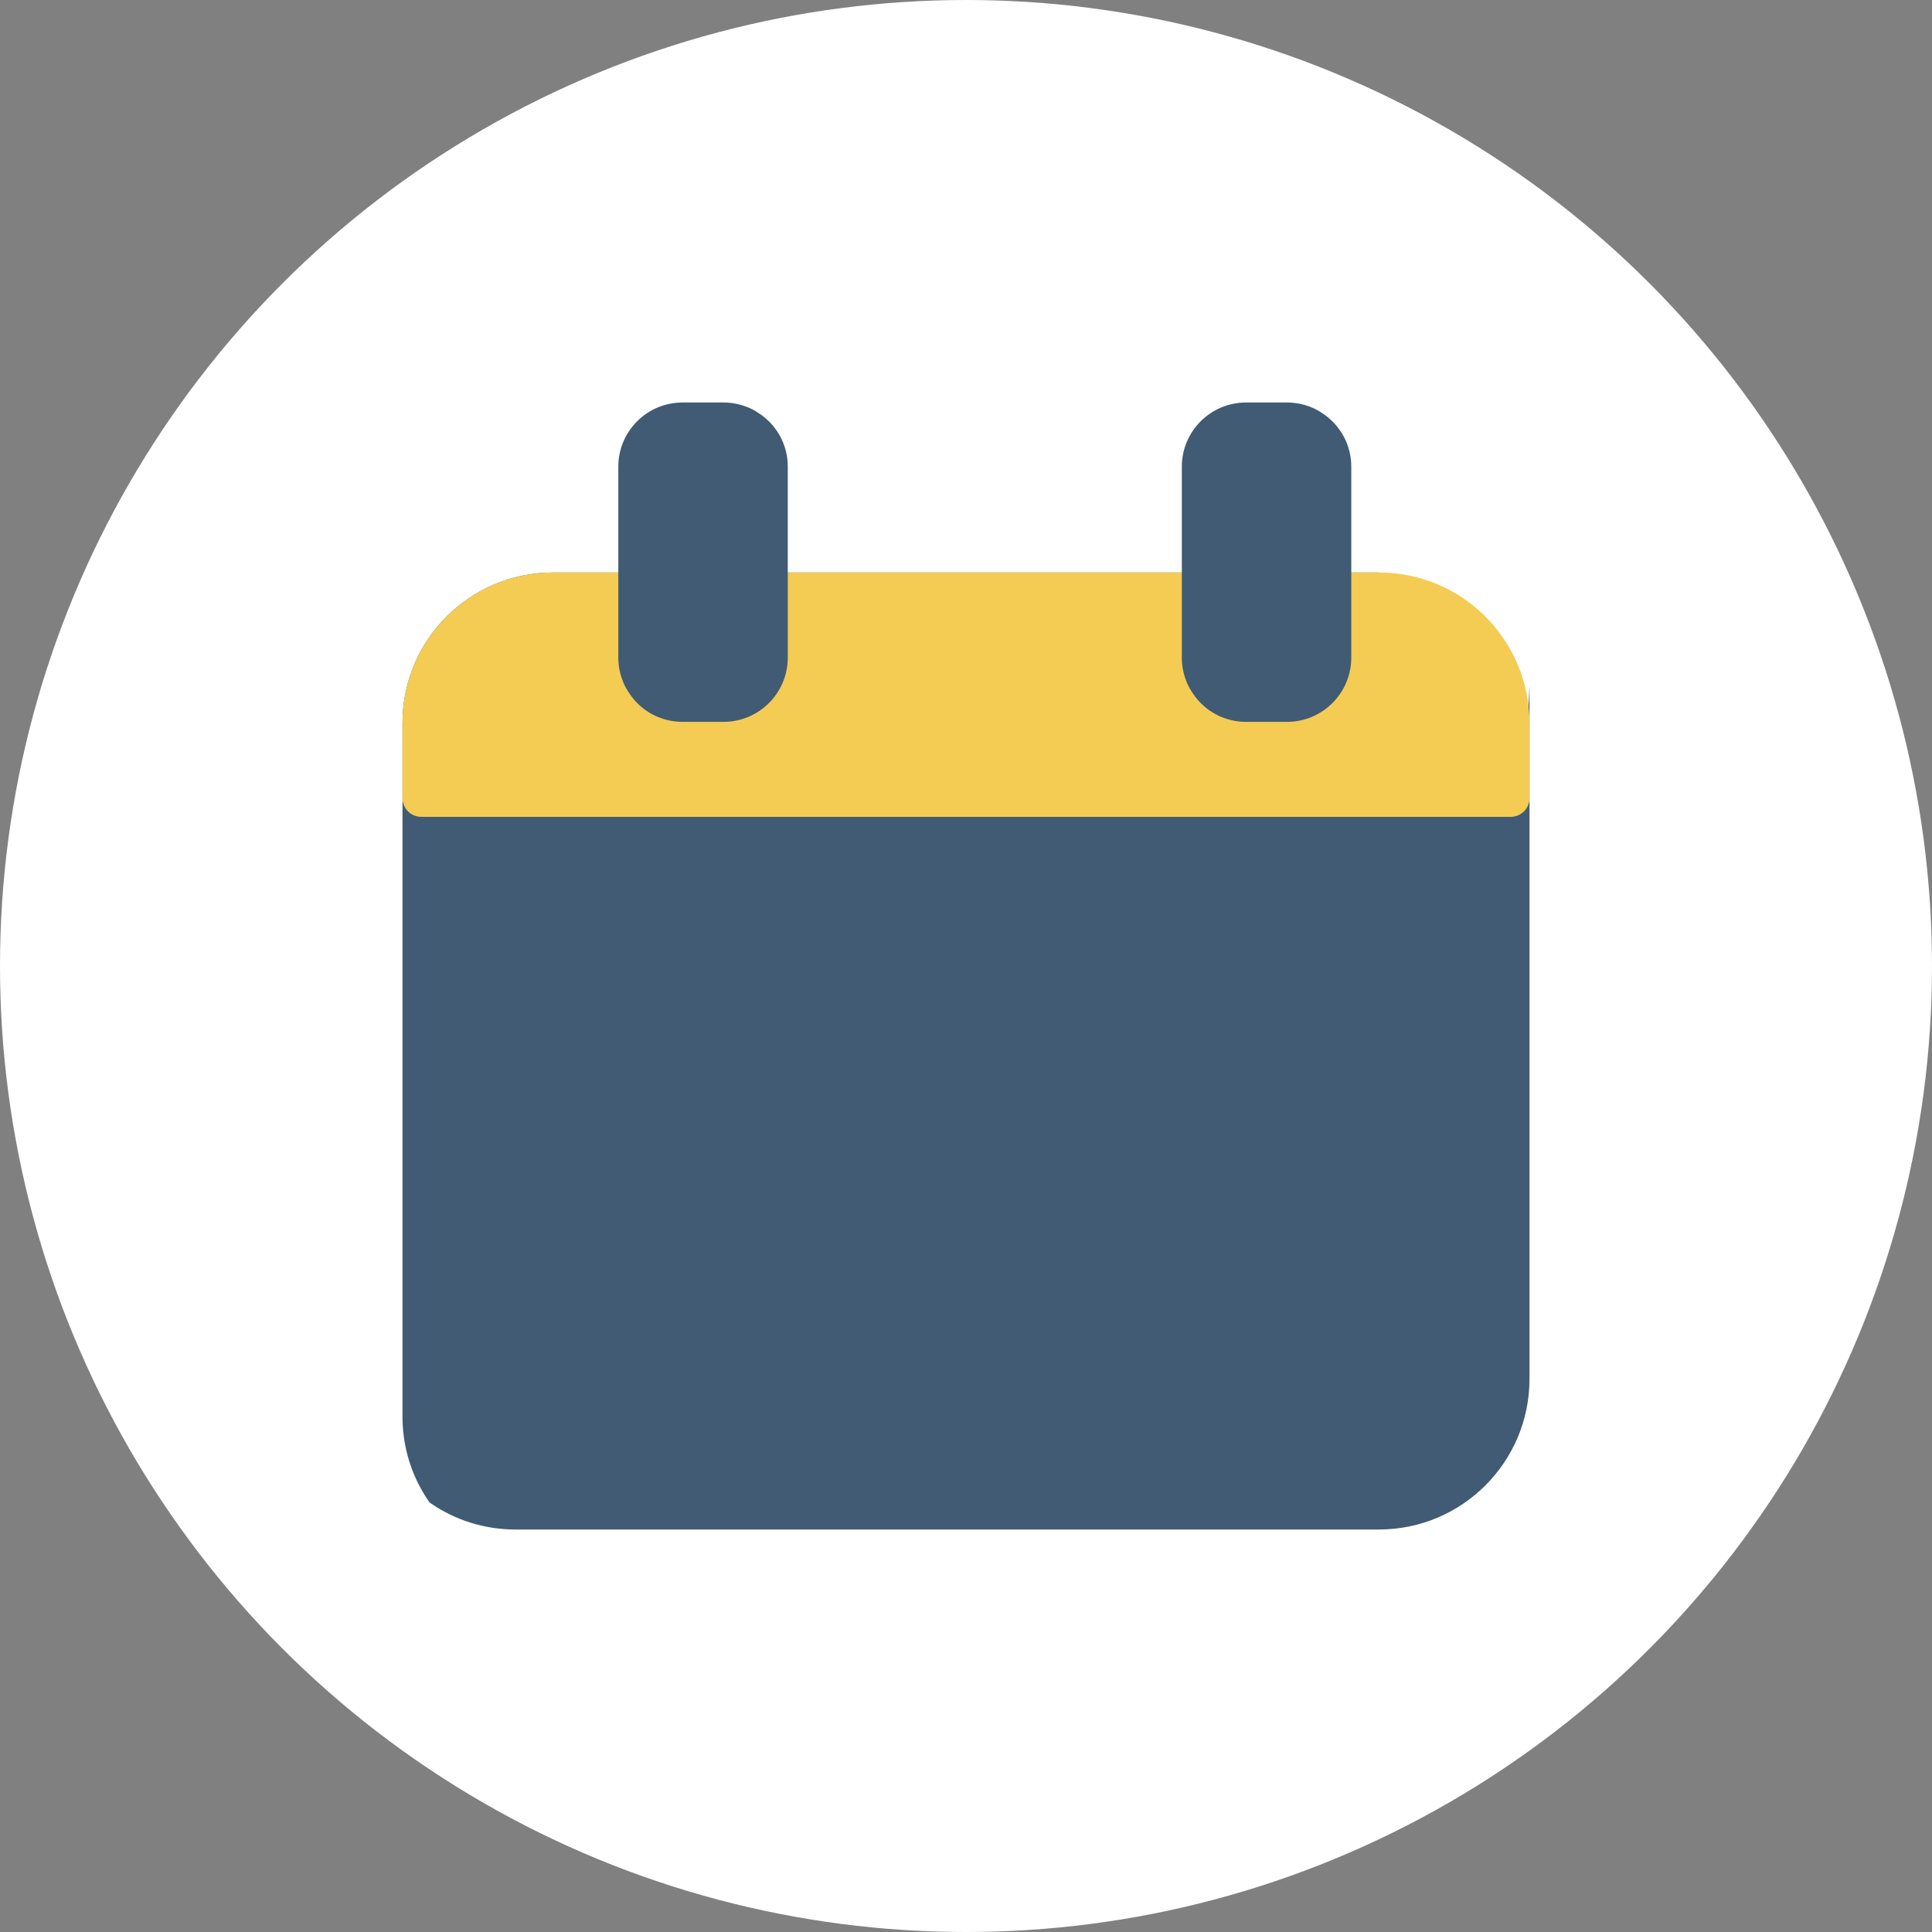 <svg width="24" height="24" viewBox="0 0 24 24" fill="none" xmlns="http://www.w3.org/2000/svg">
<rect x="0" y="0" width="24" height="24" fill="#808080" stroke="none"/>
<circle cx="12" cy="12" r="12" fill="white"/>
<path d="M19 8.512V17.133C18.998 18.163 18.164 18.998 17.133 19H6.4C6.019 19 5.647 18.883 5.336 18.664C5.303 18.618 5.273 18.571 5.245 18.521C5.084 18.241 5 17.923 5 17.6V8.978C5.001 7.948 5.836 7.113 6.867 7.112L17.118 7.112C17.441 7.111 18.985 8.477 18.984 8.858L19 8.512Z" fill="#405B73"/>
<path d="M19 8.978V9.914C19 10.043 18.895 10.147 18.767 10.147H5.233C5.104 10.147 5 10.043 5 9.914V8.978C5.001 7.948 5.836 7.113 6.867 7.112H17.133C18.164 7.113 18.998 7.948 19 8.978Z" fill="#F4CC54"/>
<path d="M9.786 5.798V8.169C9.786 8.609 9.43 8.966 8.99 8.967H8.477C8.209 8.967 7.959 8.832 7.814 8.607C7.78 8.558 7.752 8.505 7.732 8.449C7.698 8.359 7.681 8.264 7.681 8.169V5.798C7.68 5.358 8.037 5.001 8.477 5H8.99C9.085 5 9.179 5.018 9.268 5.051C9.324 5.071 9.377 5.099 9.426 5.133C9.652 5.279 9.787 5.53 9.786 5.798Z" fill="#405B73"/>
<path d="M16.786 5.798V8.169C16.786 8.609 16.43 8.966 15.99 8.967H15.477C15.209 8.967 14.959 8.832 14.814 8.607C14.78 8.558 14.752 8.505 14.732 8.449C14.698 8.359 14.681 8.264 14.681 8.169V5.798C14.681 5.358 15.037 5.001 15.477 5H15.99C16.085 5 16.179 5.018 16.268 5.051C16.324 5.071 16.377 5.099 16.426 5.133C16.651 5.279 16.787 5.53 16.786 5.798Z" fill="#405B73"/>
</svg>
